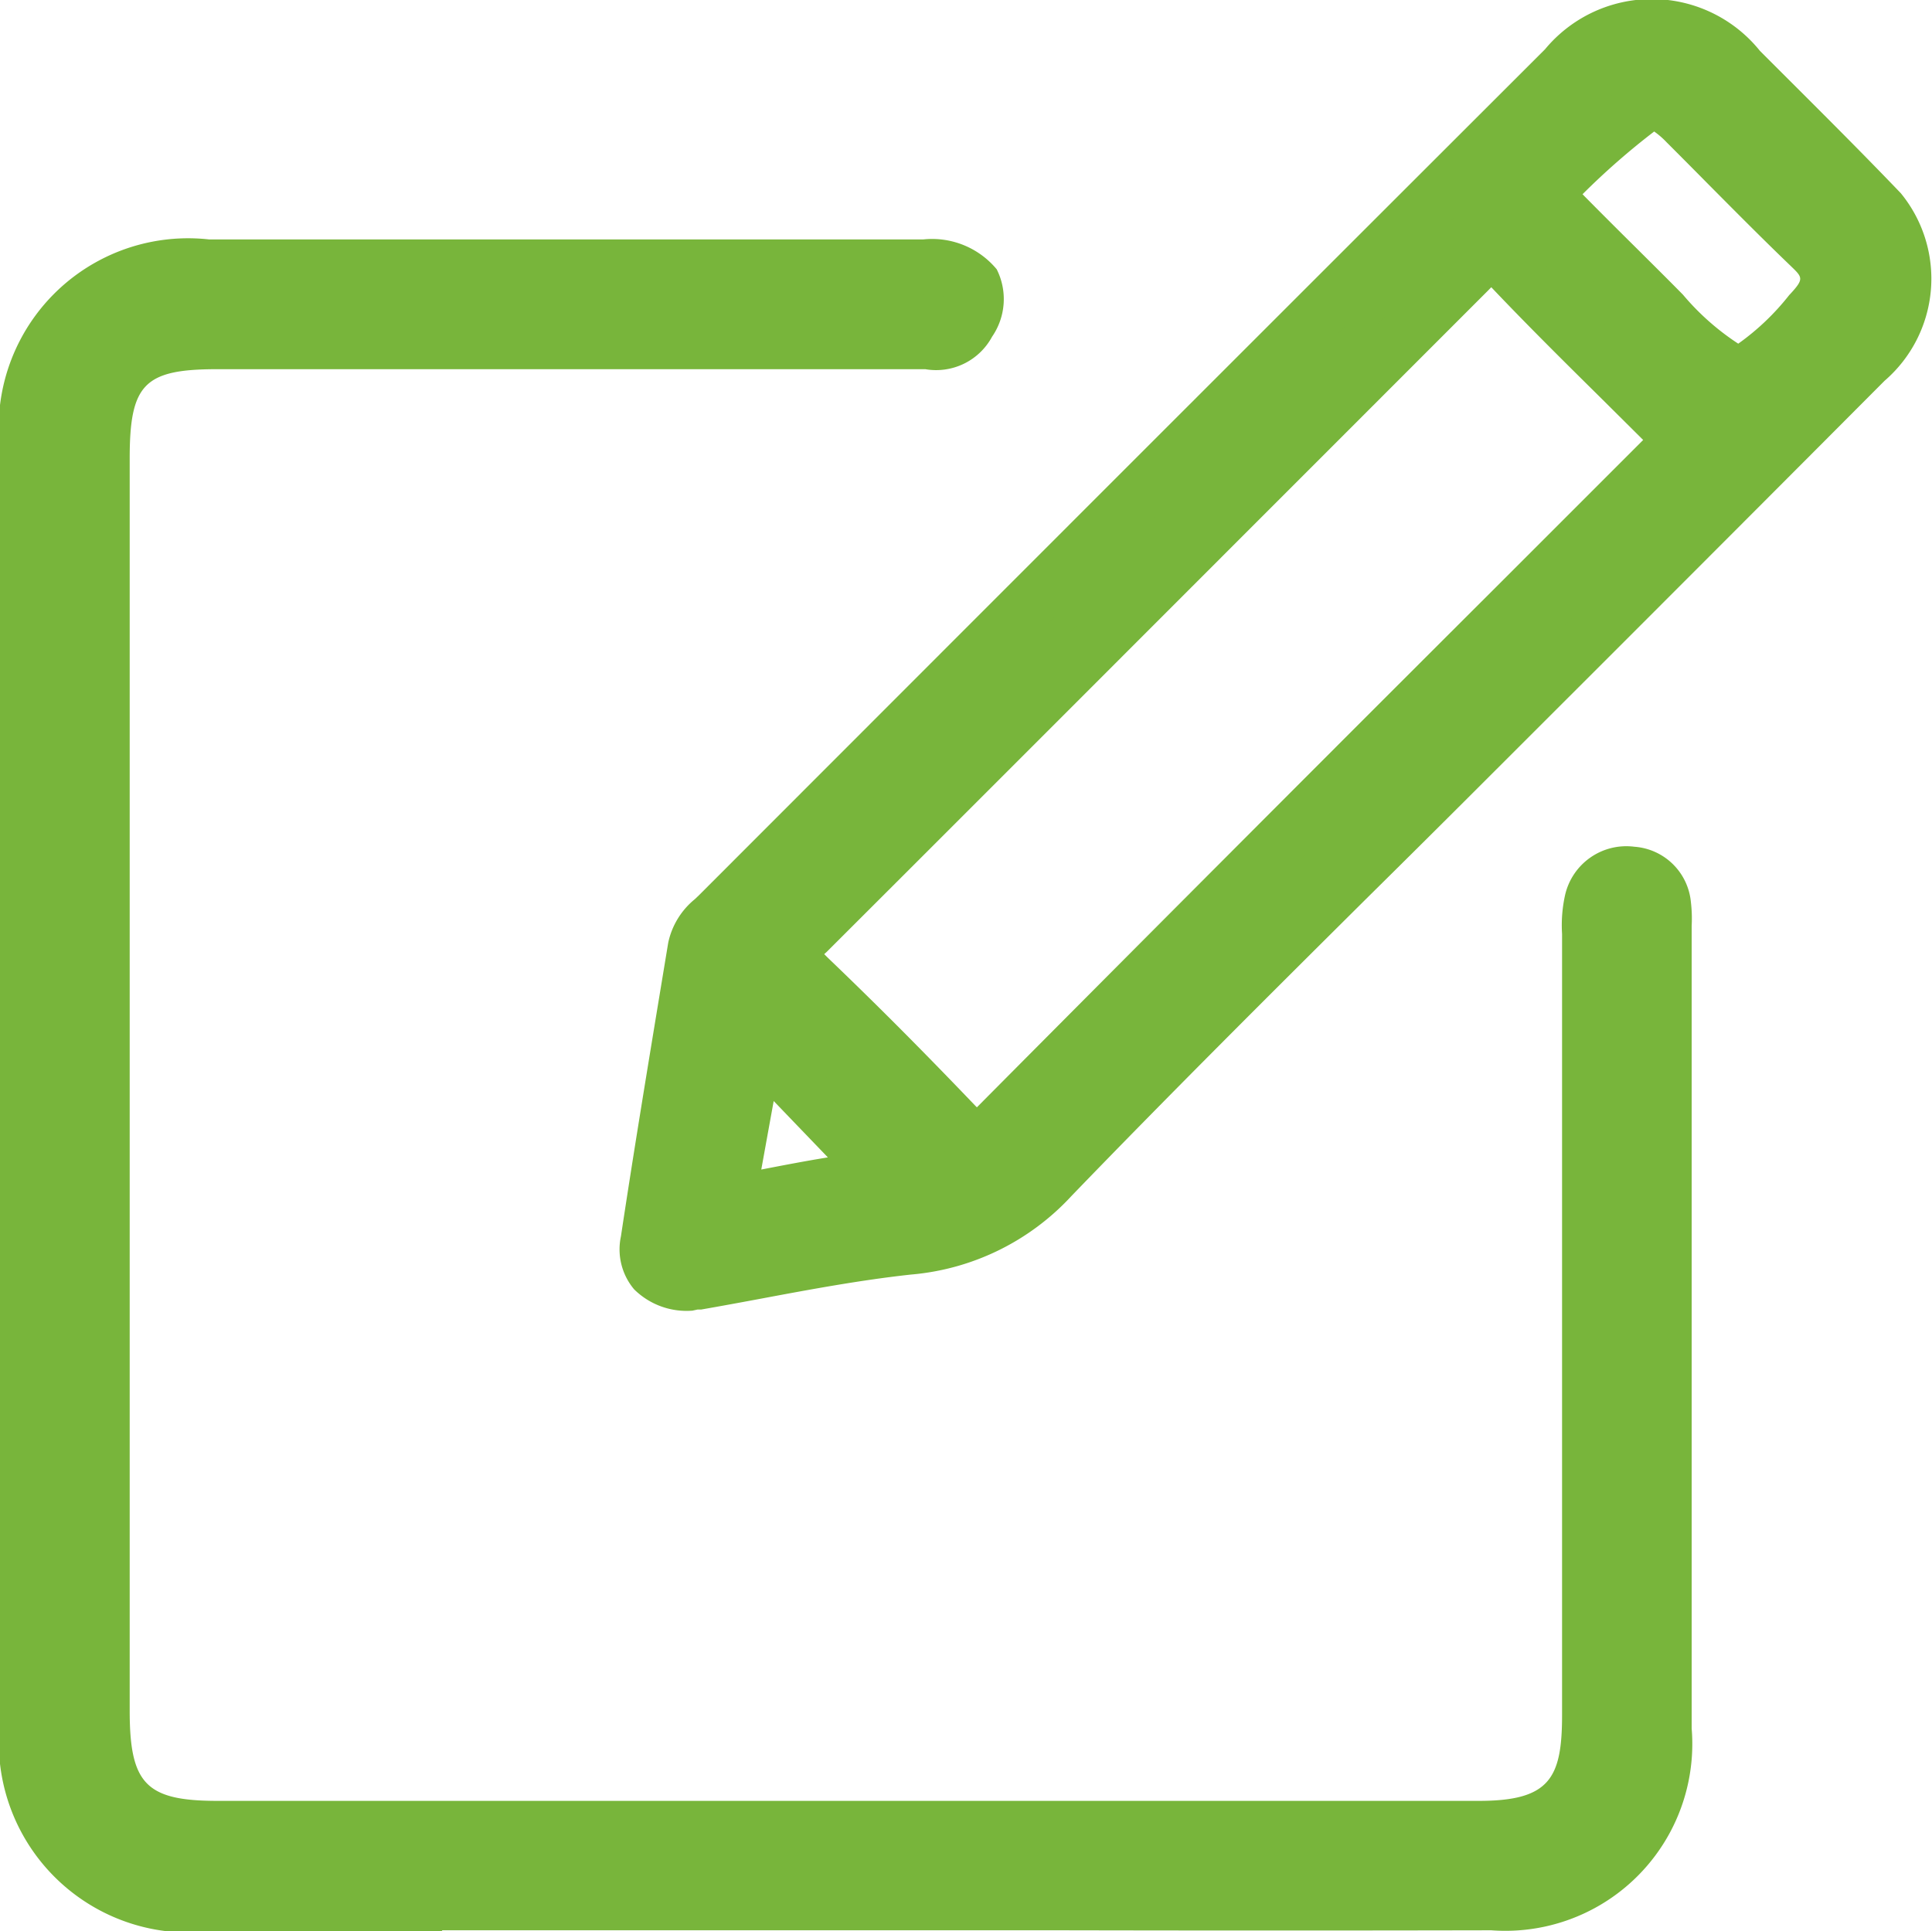 <svg xmlns="http://www.w3.org/2000/svg" width="22.107" height="22.1" viewBox="0 0 22.107 22.1">
  <g id="vSUxqm" transform="translate(-1884.633 779.799)">
    <g id="Group_151" data-name="Group 151" transform="translate(1884.633 -779.799)">
      <g id="Group_149" data-name="Group 149" transform="translate(0 2.743)">
        <path id="Path_72" data-name="Path 72" d="M1897.034-731.573q-3.647,0-7.293,0a1.88,1.88,0,0,1-2.107-2.1q0-7.268,0-14.536a1.857,1.857,0,0,1,2.081-2.1q4.086,0,8.173,0c.577,0,.74.229.513.657-.141.265-.366.2-.575.2q-4.009.005-8.017,0c-1,0-1.314.312-1.315,1.333q0,7.165,0,14.329c0,1.009.326,1.343,1.317,1.343q7.216,0,14.432,0c.934,0,1.263-.337,1.263-1.286q0-4.423,0-8.845a1.865,1.865,0,0,1,.023-.462.406.406,0,0,1,.464-.323.387.387,0,0,1,.367.367,2.185,2.185,0,0,1,.005.31q0,4.552,0,9.1a1.834,1.834,0,0,1-1.984,2C1901.931-731.57,1899.482-731.574,1897.034-731.573Z" transform="translate(-1887.322 750.62)" fill="#78b53b"/>
        <path id="Path_73" data-name="Path 73" d="M1889.687-733.951h-2.636a2.177,2.177,0,0,1-2.418-2.408q0-4.6,0-9.2v-5.34a2.168,2.168,0,0,1,2.392-2.413q4.086,0,8.173,0a.96.96,0,0,1,.84.342.758.758,0,0,1-.053.771.727.727,0,0,1-.764.372l-.085,0q-3.028,0-6.056,0h-1.963c-.835,0-1,.172-1,1.023q0,7.164,0,14.329c0,.839.188,1.032,1.006,1.032q7.216,0,14.431,0c.808,0,.952-.256.953-.975q0-2.081,0-4.163,0-2.342,0-4.683c0-.032,0-.065,0-.1a1.593,1.593,0,0,1,.034-.443.719.719,0,0,1,.794-.555.7.7,0,0,1,.646.632,1.612,1.612,0,0,1,.009.274c0,.027,0,.053,0,.08v2.391q0,3.357,0,6.714a2.139,2.139,0,0,1-2.293,2.309q-2.468.005-4.936,0h-7.067Zm.562-18.737h-3.223c-1.208,0-1.77.57-1.77,1.792v5.34q0,4.6,0,9.2a1.575,1.575,0,0,0,1.8,1.787q3.542,0,7.085,0h2.619q2.467,0,4.934,0a1.533,1.533,0,0,0,1.674-1.688q0-3.357,0-6.713v-2.391c0-.032,0-.064,0-.1a1.075,1.075,0,0,0,0-.17c-.013-.095-.04-.1-.088-.1-.085-.008-.114.012-.135.092a1.109,1.109,0,0,0-.014.274c0,.037,0,.074,0,.11q0,2.341,0,4.683,0,2.081,0,4.163c0,1.119-.47,1.6-1.573,1.6q-7.216,0-14.432,0c-1.156,0-1.627-.479-1.627-1.654q0-7.165,0-14.329c0-1.2.441-1.644,1.625-1.644h1.963q3.027,0,6.055,0c.038,0,.075,0,.113,0,.162.007.164,0,.188-.043a.526.526,0,0,0,.061-.158.749.749,0,0,0-.3-.042Q1892.724-752.688,1890.25-752.688Z" transform="translate(-1884.633 753.309)" fill="#78b53b"/>
      </g>
      <g id="Group_150" data-name="Group 150" transform="translate(7.094)">
        <path id="Path_74" data-name="Path 74" d="M1956.719-762.443c-.418.016-.616-.144-.563-.492.169-1.119.356-2.235.541-3.352a.73.73,0,0,1,.266-.371q4.839-4.841,9.68-9.68a1.277,1.277,0,0,1,2.021.018c.54.537,1.082,1.074,1.608,1.625a1.235,1.235,0,0,1-.181,1.713q-2.3,2.307-4.6,4.6c-1.571,1.571-3.16,3.125-4.7,4.724a2.526,2.526,0,0,1-1.648.808C1958.3-762.755,1957.477-762.574,1956.719-762.443Zm11.25-9.654c-.063-.07-.105-.121-.153-.168-.609-.61-1.23-1.208-1.823-1.834-.223-.235-.316-.058-.442.068q-3.785,3.784-7.572,7.567c-.21.209-.184.32.02.514.574.546,1.129,1.112,1.677,1.684.177.185.276.211.477.008q3.791-3.816,7.6-7.613C1967.824-771.941,1967.891-772.016,1967.968-772.1Zm-.329-3.87a4.806,4.806,0,0,0-1.166,1.047.6.6,0,0,0,.173.245c.374.379.756.751,1.13,1.13.866.877.86.873,1.681-.019.248-.269.265-.484-.006-.744-.484-.464-.95-.947-1.425-1.42A.71.71,0,0,0,1967.639-775.966Zm-8.8,12.283-1.445-1.5c-.09.5-.179,1-.271,1.5-.042.226.026.318.271.269C1957.9-763.523,1958.409-763.607,1958.842-763.684Z" transform="translate(-1955.837 777.134)" fill="#78b53b"/>
        <path id="Path_75" data-name="Path 75" d="M1953.978-764.8a.853.853,0,0,1-.667-.244.71.71,0,0,1-.151-.606c.146-.968.308-1.948.465-2.9l.076-.46a.878.878,0,0,1,.306-.5l.047-.045,2.647-2.649q3.515-3.517,7.033-7.031a1.587,1.587,0,0,1,2.459.018l.1.1c.5.5,1.015,1.01,1.512,1.529a1.543,1.543,0,0,1-.186,2.147q-1.594,1.6-3.194,3.2l-1.409,1.408q-.647.647-1.3,1.292c-1.123,1.116-2.284,2.271-3.4,3.428a2.822,2.822,0,0,1-1.838.9c-.576.063-1.151.17-1.706.274-.236.044-.468.087-.693.126l-.041,0Zm10.973-14.382a1.124,1.124,0,0,0-.777.394q-3.519,3.512-7.032,7.031l-2.648,2.649-.056.055c-.058.055-.117.113-.123.148l-.076.46c-.157.946-.319,1.924-.464,2.888a.2.2,0,0,0,0,.1.411.411,0,0,0,.224.034c.216-.037.437-.079.663-.121.567-.106,1.153-.216,1.753-.281a2.21,2.21,0,0,0,1.458-.715c1.122-1.162,2.285-2.319,3.41-3.437q.648-.645,1.3-1.291l1.41-1.409q1.6-1.6,3.193-3.2a.935.935,0,0,0,.177-1.279c-.491-.513-1-1.024-1.5-1.518l-.1-.1A1.173,1.173,0,0,0,1964.951-779.178ZM1954.6-765.765a.474.474,0,0,1-.347-.13.566.566,0,0,1-.118-.518c.066-.357.13-.714.194-1.069l.185-1.024,2.269,2.361-.572.1-.385.068c-.342.06-.7.121-1.055.193A.884.884,0,0,1,1954.6-765.765Zm.308-1.434q-.071.391-.142.784c.259-.05.519-.1.762-.139Zm2.321.729h0a.652.652,0,0,1-.459-.246c-.657-.685-1.171-1.2-1.667-1.673a.691.691,0,0,1-.262-.484.67.67,0,0,1,.237-.476c1.837-1.829,3.7-3.693,5.5-5.5l2.07-2.071.04-.043a.579.579,0,0,1,.421-.231.565.565,0,0,1,.426.213c.414.438.852.871,1.276,1.29q.271.268.541.538c.035.035.068.073.107.116l.249.276-.269.284c-.051.055-.1.107-.15.157l-1.674,1.674c-1.945,1.944-3.955,3.954-5.926,5.938A.658.658,0,0,1,1957.227-766.47Zm-1.743-2.41.041.041c.5.479,1.024,1,1.688,1.694l.018.018.014-.014c1.971-1.984,3.983-4,5.927-5.94l1.674-1.674.009-.009-.485-.482c-.415-.41-.843-.834-1.253-1.266l-.034.035-2.07,2.071c-1.8,1.8-3.665,3.668-5.5,5.5Zm10.457-6.365c-.336,0-.583-.25-1.069-.742-.187-.189-.372-.373-.557-.557s-.386-.384-.577-.577a.867.867,0,0,1-.254-.39.407.407,0,0,1,.1-.351c.046-.058,1.025-1.08,1.364-1.08h0l.044,0a1,1,0,0,1,.561.326q.239.239.477.479c.307.31.625.63.944.937a.755.755,0,0,1,.019,1.178l-.016.017c-.46.5-.691.75-1.03.756Zm-1.778-2.33.017.018q.285.288.573.573c.186.185.373.37.557.557a2.9,2.9,0,0,0,.633.561,2.818,2.818,0,0,0,.583-.556l.016-.017c.155-.168.135-.187.008-.31-.324-.311-.645-.635-.955-.947q-.236-.239-.474-.477a.916.916,0,0,0-.14-.121A8.345,8.345,0,0,0,1964.162-777.575Zm.893-.767" transform="translate(-1953.149 779.799)" fill="#78b53b"/>
      </g>
    </g>
  </g>
</svg>
